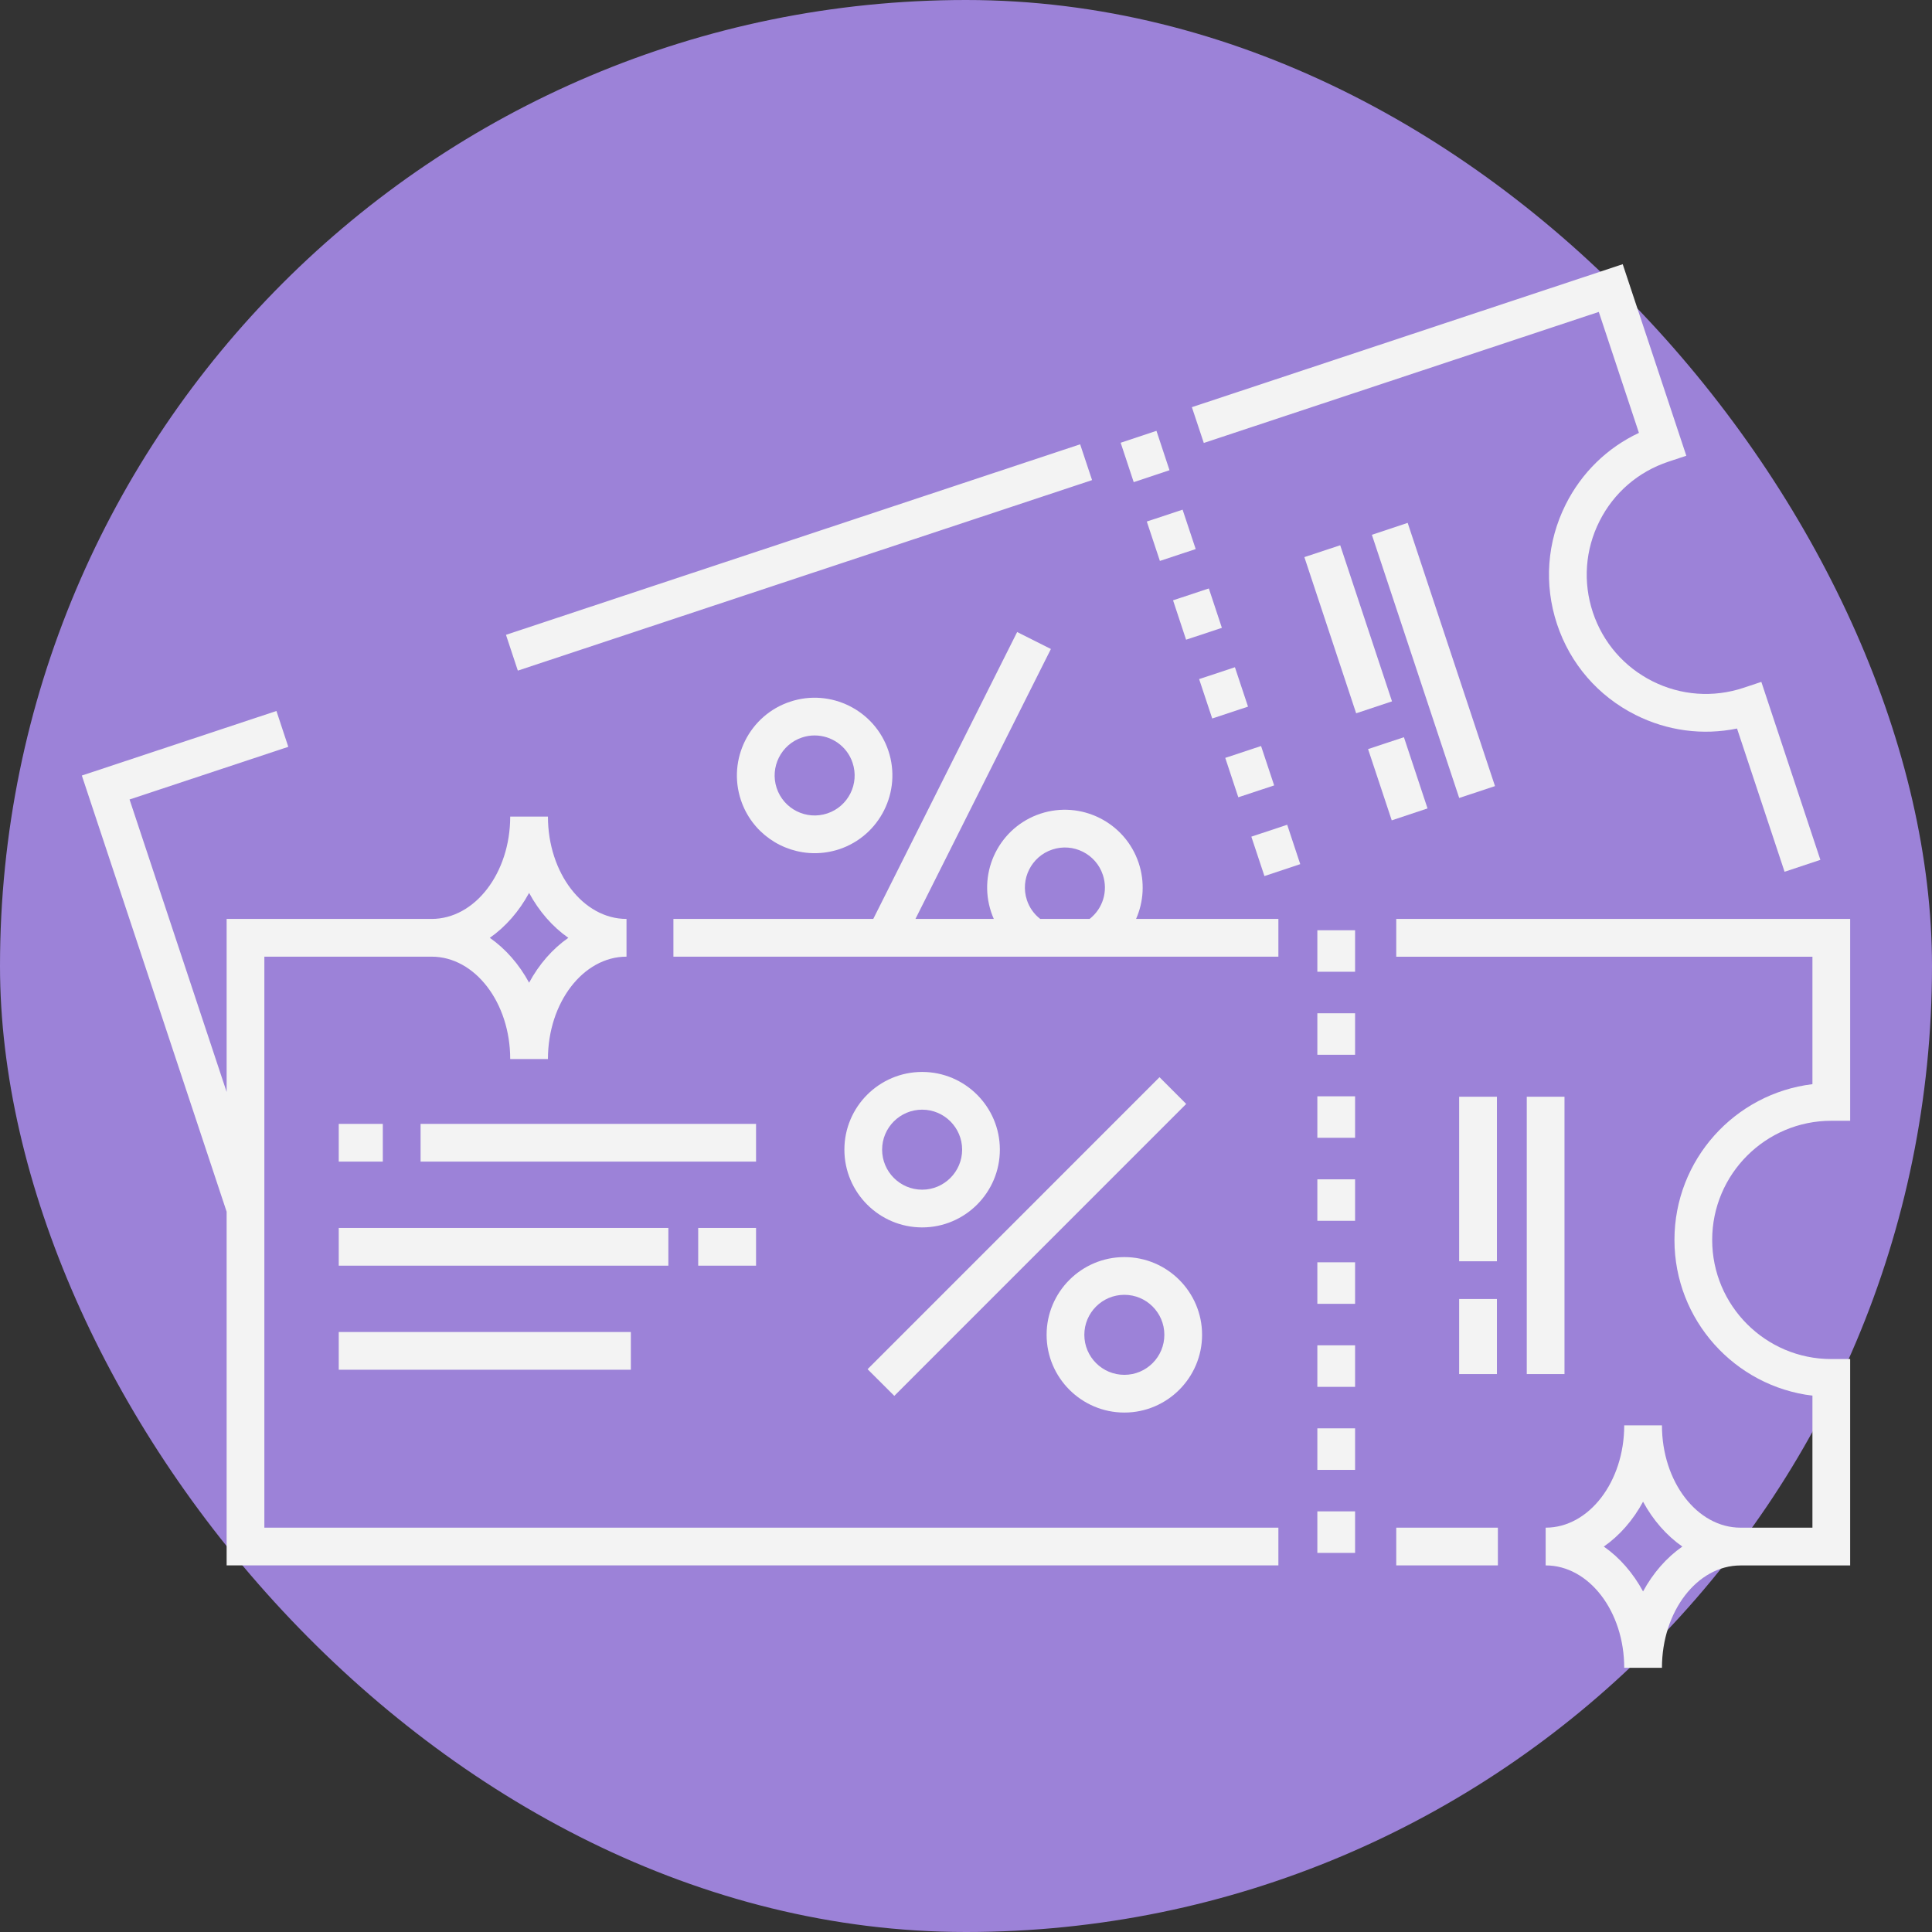 <svg width="36" height="36" viewBox="0 0 36 36" fill="none" xmlns="http://www.w3.org/2000/svg">
<rect x="0" y="0" width="36" height="36" fill="#333333" stroke="none"/>
<rect width="36" height="36" rx="18" fill="#9C82D8"/>
<path d="M14.723 13.075C13.965 13.326 13.553 14.148 13.805 14.906C14.006 15.513 14.573 15.898 15.181 15.898C15.332 15.898 15.485 15.874 15.636 15.825C16.394 15.573 16.806 14.751 16.555 13.993C16.303 13.235 15.481 12.823 14.723 13.075ZM15.415 15.157C15.024 15.287 14.602 15.075 14.472 14.684C14.343 14.294 14.555 13.872 14.945 13.742C15.023 13.716 15.101 13.704 15.179 13.704C15.492 13.704 15.784 13.902 15.887 14.215C16.017 14.605 15.805 15.028 15.415 15.157Z" fill="#F3F3F3"/>
<path d="M21.218 16.081C20.965 15.322 20.144 14.911 19.386 15.162C18.628 15.414 18.216 16.235 18.468 16.993C18.482 17.038 18.5 17.081 18.518 17.123H17.058L19.582 12.093L18.953 11.777L16.272 17.123H12.548V17.826H23.821V17.123H21.169C21.31 16.804 21.335 16.435 21.218 16.081ZM19.135 16.772C19.006 16.382 19.218 15.959 19.608 15.83C19.998 15.7 20.421 15.912 20.55 16.302C20.651 16.606 20.549 16.931 20.303 17.123H19.383C19.268 17.034 19.181 16.912 19.135 16.772Z" fill="#F3F3F3"/>
<path d="M16.166 25.513L16.664 26.01L22.103 20.57L21.606 20.072L16.166 25.513Z" fill="#F3F3F3"/>
<path d="M17.183 19.974C16.384 19.974 15.734 20.623 15.734 21.422C15.734 22.221 16.384 22.871 17.183 22.871C17.981 22.871 18.631 22.221 18.631 21.422C18.631 20.623 17.981 19.974 17.183 19.974ZM17.183 22.168C16.771 22.168 16.437 21.833 16.437 21.422C16.437 21.011 16.771 20.677 17.183 20.677C17.593 20.677 17.928 21.011 17.928 21.422C17.928 21.833 17.593 22.168 17.183 22.168Z" fill="#F3F3F3"/>
<path d="M19.502 24.872C19.502 25.671 20.152 26.321 20.951 26.321C21.749 26.321 22.399 25.671 22.399 24.872C22.399 24.074 21.749 23.424 20.951 23.424C20.152 23.424 19.502 24.074 19.502 24.872ZM21.696 24.872C21.696 25.284 21.362 25.618 20.951 25.618C20.539 25.618 20.205 25.284 20.205 24.872C20.205 24.461 20.539 24.127 20.951 24.127C21.362 24.127 21.696 24.461 21.696 24.872Z" fill="#F3F3F3"/>
<path d="M4.926 17.826H8.043C8.85 17.826 9.507 18.682 9.507 19.734H10.21C10.21 18.682 10.867 17.826 11.674 17.826V17.123C10.867 17.123 10.21 16.267 10.21 15.216H9.507C9.507 16.267 8.85 17.123 8.043 17.123L4.223 17.123V20.347L2.414 14.897L5.372 13.916L5.151 13.248L1.525 14.451L4.223 22.579V29.169H23.821V28.466H4.926V17.826ZM9.859 16.638C10.044 16.981 10.295 17.269 10.59 17.475C10.295 17.681 10.044 17.968 9.859 18.311C9.673 17.968 9.422 17.681 9.127 17.475C9.422 17.269 9.673 16.981 9.859 16.638Z" fill="#F3F3F3"/>
<path d="M27.911 28.466H26.017V29.169H27.911V28.466Z" fill="#F3F3F3"/>
<path d="M34.123 20.884H34.475V17.123H26.017V17.827H33.772V20.202C32.325 20.376 31.201 21.611 31.201 23.104C31.201 24.597 32.325 25.832 33.772 26.006V28.466H32.432V28.466C31.625 28.466 30.968 27.611 30.968 26.559H30.265C30.265 27.611 29.608 28.466 28.801 28.466V29.169C29.608 29.169 30.265 30.025 30.265 31.077H30.968C30.968 30.026 31.624 29.171 32.43 29.17H34.475V25.324H34.123C32.899 25.324 31.904 24.328 31.904 23.104C31.904 21.88 32.899 20.884 34.123 20.884ZM30.616 29.654C30.43 29.311 30.18 29.024 29.885 28.818C30.18 28.612 30.431 28.325 30.616 27.982C30.802 28.325 31.053 28.612 31.348 28.818C31.053 29.024 30.802 29.311 30.616 29.654Z" fill="#F3F3F3"/>
<path d="M25.25 26.615H24.547V27.389H25.25V26.615Z" fill="#F3F3F3"/>
<path d="M25.25 21.975H24.547V22.748H25.25V21.975Z" fill="#F3F3F3"/>
<path d="M25.25 23.521H24.547V24.295H25.25V23.521Z" fill="#F3F3F3"/>
<path d="M25.25 28.162H24.547V28.936H25.25V28.162Z" fill="#F3F3F3"/>
<path d="M25.25 25.068H24.547V25.842H25.25V25.068Z" fill="#F3F3F3"/>
<path d="M25.25 17.334H24.547V18.107H25.25V17.334Z" fill="#F3F3F3"/>
<path d="M25.25 18.881H24.547V19.654H25.25V18.881Z" fill="#F3F3F3"/>
<path d="M25.25 20.428H24.547V21.201H25.25V20.428Z" fill="#F3F3F3"/>
<path d="M27.893 24.205H27.189V25.604H27.893V24.205Z" fill="#F3F3F3"/>
<path d="M27.893 20.436H27.189V23.502H27.893V20.436Z" fill="#F3F3F3"/>
<path d="M29.152 20.436H28.449V25.604H29.152V20.436Z" fill="#F3F3F3"/>
<path d="M14.088 20.942H7.837V21.645H14.088V20.942Z" fill="#F3F3F3"/>
<path d="M7.133 20.942H6.312V21.645H7.133V20.942Z" fill="#F3F3F3"/>
<path d="M11.755 24.82H6.312V25.523H11.755V24.82Z" fill="#F3F3F3"/>
<path d="M14.088 22.881H13.01V23.584H14.088V22.881Z" fill="#F3F3F3"/>
<path d="M12.454 22.881H6.312V23.584H12.454V22.881Z" fill="#F3F3F3"/>
<path d="M20.349 8.946L20.127 8.279L9.428 11.829L9.649 12.496L20.349 8.946Z" fill="#F3F3F3"/>
<path d="M29.791 5.812L30.539 8.066C29.949 8.343 29.472 8.807 29.175 9.399C28.825 10.097 28.767 10.889 29.013 11.63C29.259 12.371 29.779 12.972 30.477 13.322C31.069 13.619 31.729 13.706 32.367 13.575L33.253 16.244L33.92 16.022L32.82 12.706L32.486 12.817C31.924 13.003 31.322 12.96 30.792 12.694C30.262 12.428 29.867 11.971 29.68 11.409C29.494 10.846 29.537 10.244 29.803 9.714C30.069 9.184 30.525 8.79 31.088 8.603L31.422 8.492L30.237 4.923L22.209 7.587L22.431 8.254L29.791 5.812Z" fill="#F3F3F3"/>
<path d="M21.613 10.452L22.28 10.231L22.036 9.497L21.369 9.718L21.613 10.452Z" fill="#F3F3F3"/>
<path d="M23.317 15.59L23.561 16.324L24.228 16.102L23.985 15.368L23.317 15.59Z" fill="#F3F3F3"/>
<path d="M21.792 8.762L21.549 8.028L20.882 8.25L21.125 8.984L21.792 8.762Z" fill="#F3F3F3"/>
<path d="M23.742 14.635L23.498 13.901L22.831 14.122L23.074 14.856L23.742 14.635Z" fill="#F3F3F3"/>
<path d="M21.858 11.186L22.101 11.92L22.768 11.699L22.525 10.965L21.858 11.186Z" fill="#F3F3F3"/>
<path d="M23.255 13.167L23.011 12.433L22.344 12.654L22.588 13.388L23.255 13.167Z" fill="#F3F3F3"/>
<path d="M26.16 13.737L25.492 13.958L25.933 15.286L26.6 15.064L26.16 13.737Z" fill="#F3F3F3"/>
<path d="M24.973 10.16L24.305 10.381L25.27 13.291L25.938 13.069L24.973 10.16Z" fill="#F3F3F3"/>
<path d="M27.19 14.869L27.857 14.648L26.23 9.743L25.563 9.965L27.19 14.869Z" fill="#F3F3F3"/>
</svg>
